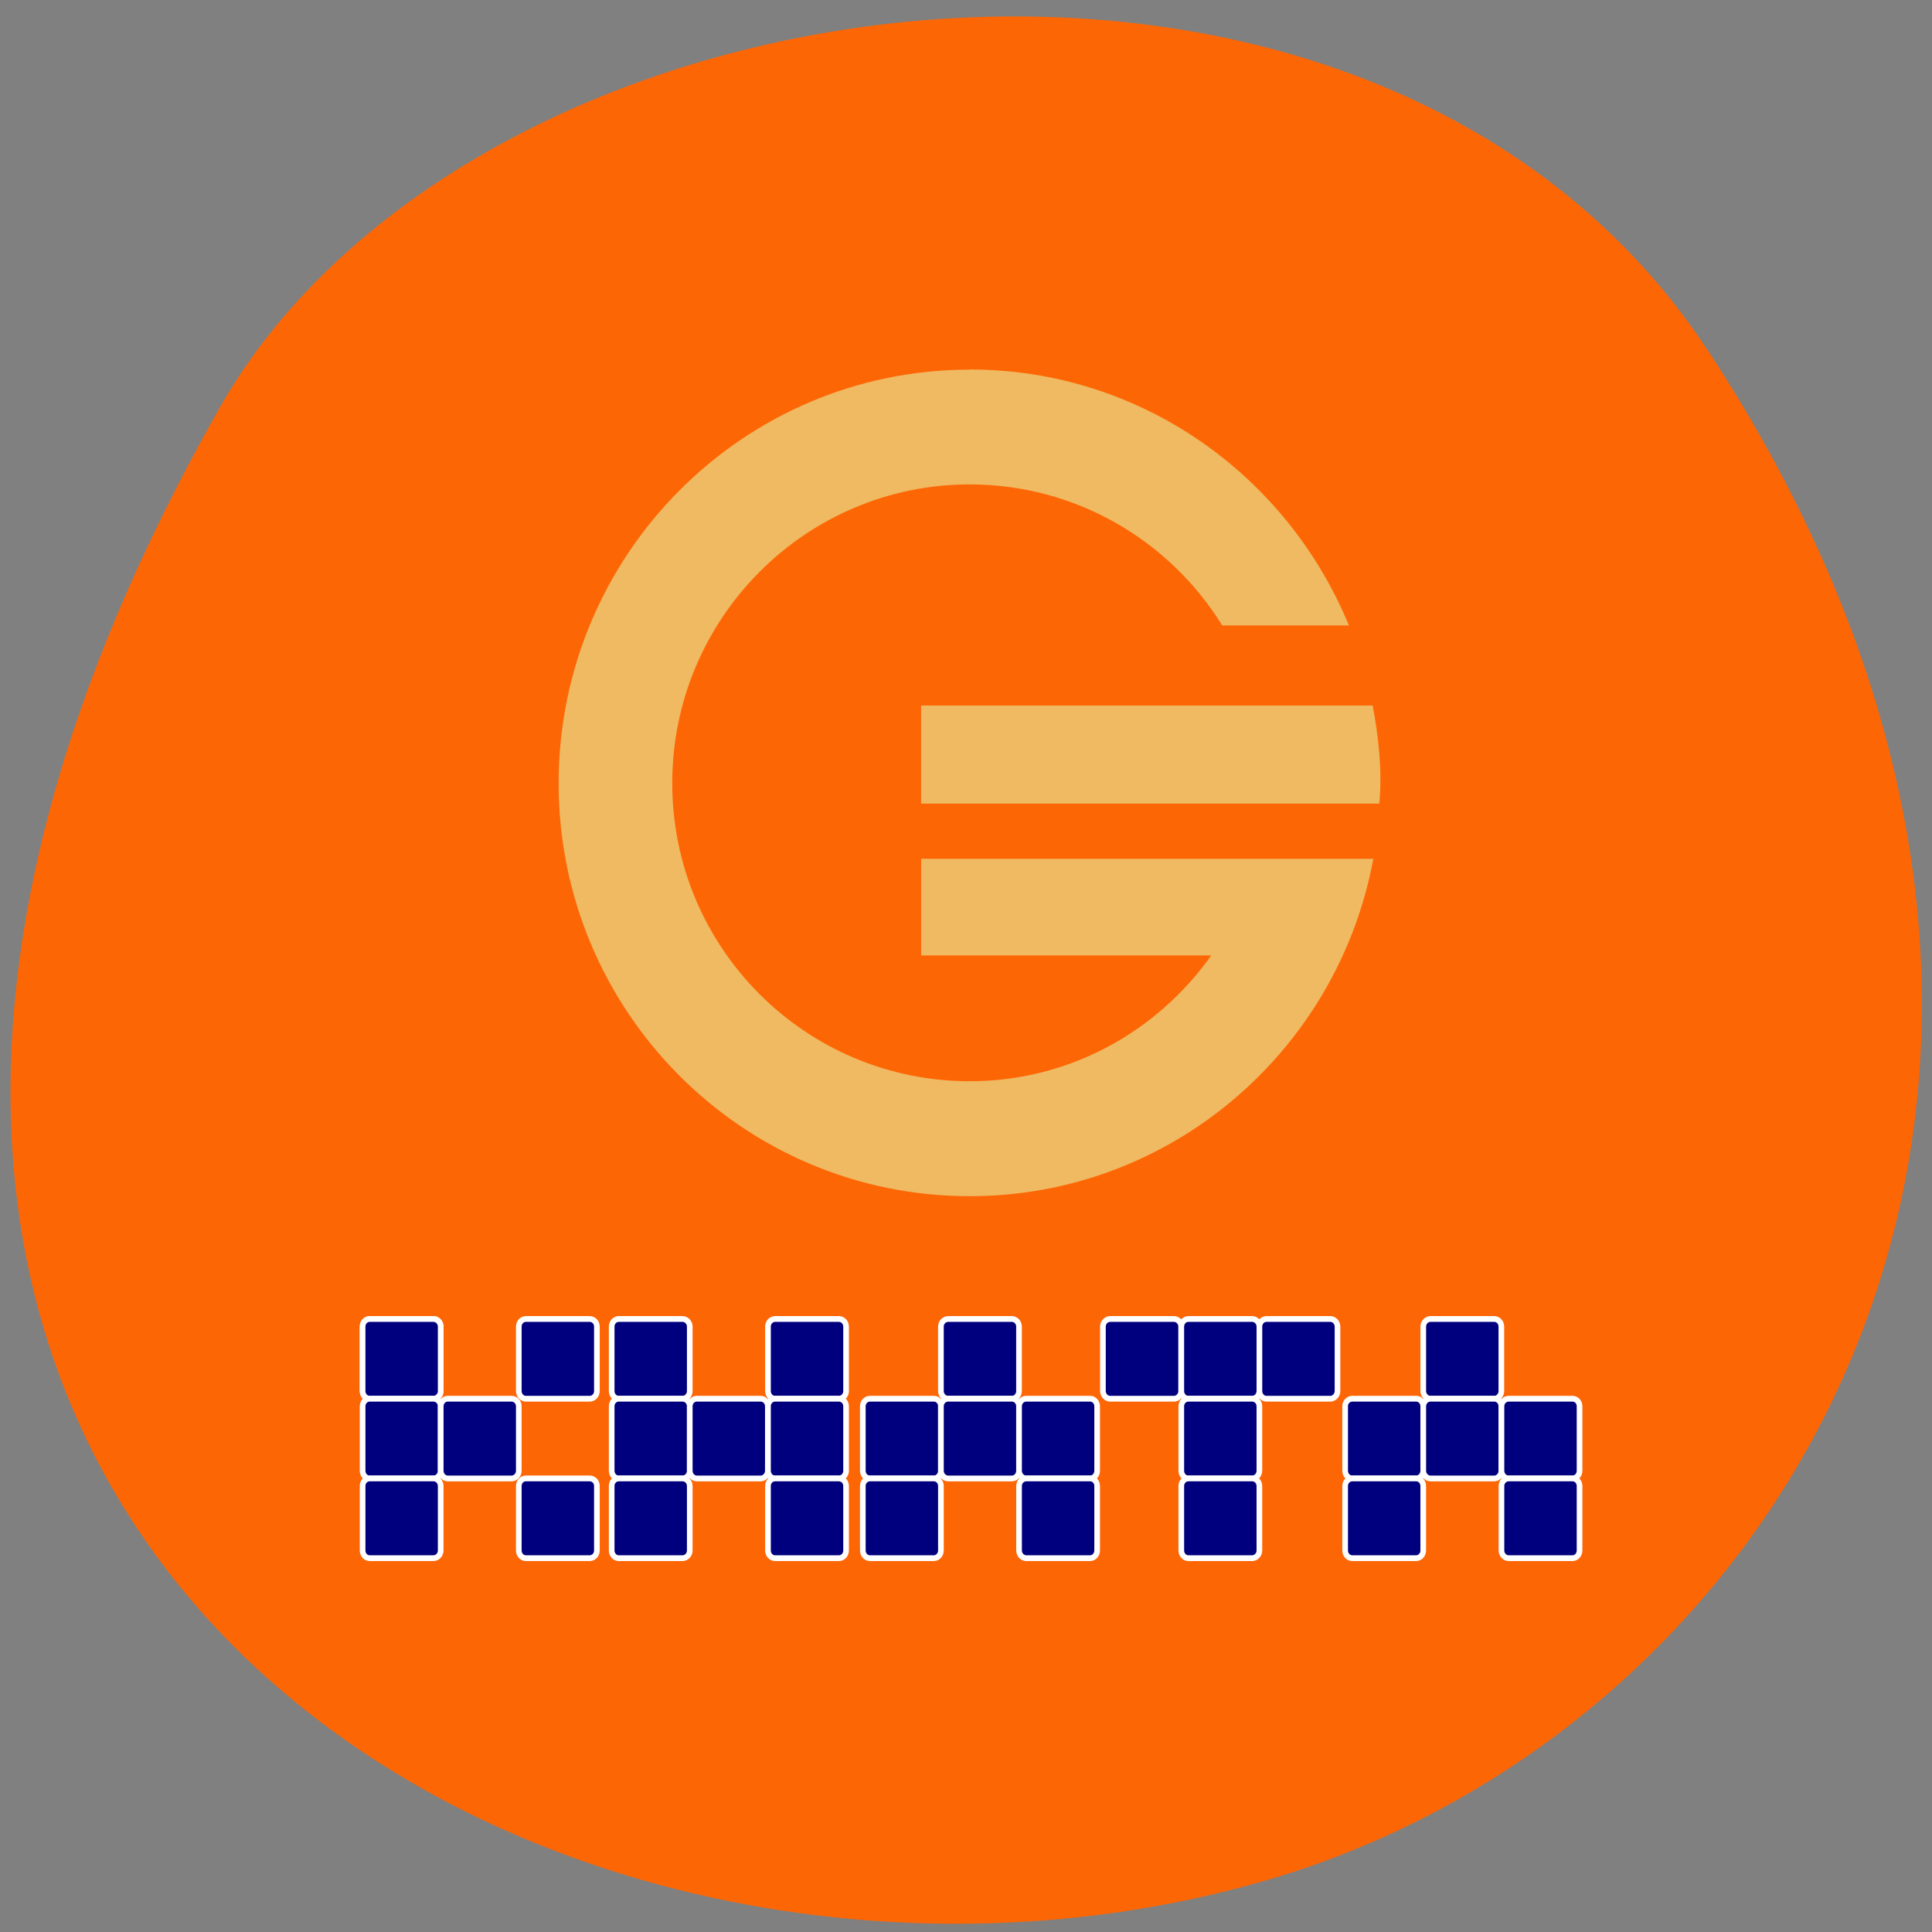 <svg xmlns="http://www.w3.org/2000/svg" viewBox="0 0 48 48" xmlns:xlink="http://www.w3.org/1999/xlink"><rect x="0" y="0" width="48" height="48" fill="#808080" stroke="none"/><path d="m 42.45 8.734 c 11.684 17.855 2.254 34.12 -10.973 37.977 c -17.789 5.191 -41.945 -8.449 -26.03 -36.563 c 6.324 -11.172 28.676 -14.13 37 -1.414" fill="#fd6605"/><path d="m 24.09 9.184 c -5.641 0 -10.211 4.609 -10.211 10.277 c 0 5.664 4.57 10.258 10.211 10.258 c 5 0 9.148 -3.617 10.03 -8.383 h -11.234 v 2.402 h 7.207 c -1.336 1.887 -3.52 3.125 -6 3.125 c -4.078 0 -7.391 -3.309 -7.391 -7.406 c 0 -4.094 3.313 -7.422 7.391 -7.422 c 2.648 0 4.973 1.402 6.273 3.504 h 3.148 c -1.535 -3.727 -5.164 -6.359 -9.422 -6.359 m -1.207 8.348 v 2.438 h 11.383 c 0.082 -0.813 -0.027 -1.715 -0.164 -2.438" fill="#efba62"/><path d="m 1.666 1042.43 h 2.369 c 0.146 0 0.268 0.126 0.268 0.275 v 2.346 c 0 0.154 -0.123 0.28 -0.268 0.28 h -2.369 c -0.146 0 -0.263 -0.126 -0.263 -0.28 v -2.346 c 0 -0.149 0.117 -0.275 0.263 -0.275" transform="matrix(0.669 0 0 0.683 8.07 -679.21)" fill="#00007f" stroke="#fff" stroke-width="0.21" id="0"/><use xlink:href="#0"/><g fill="#00007f" stroke="#fff" stroke-width="0.21"><g transform="matrix(0.669 0 0 0.683 8.07 -679.21)"><path d="m 1.666 1045.33 h 2.369 c 0.146 0 0.268 0.12 0.268 0.275 v 2.346 c 0 0.154 -0.123 0.28 -0.268 0.28 h -2.369 c -0.146 0 -0.263 -0.126 -0.263 -0.28 v -2.346 c 0 -0.154 0.117 -0.275 0.263 -0.275"/><path d="m 1.666 1048.23 h 2.369 c 0.146 0 0.268 0.12 0.268 0.275 v 2.346 c 0 0.154 -0.123 0.28 -0.268 0.28 h -2.369 c -0.146 0 -0.263 -0.126 -0.263 -0.28 v -2.346 c 0 -0.154 0.117 -0.275 0.263 -0.275"/></g><path d="m -6.936 1045.33 h 2.369 c 0.146 0 0.263 0.12 0.263 0.275 v 2.346 c 0 0.154 -0.117 0.28 -0.263 0.28 h -2.369 c -0.146 0 -0.268 -0.126 -0.268 -0.28 v -2.346 c 0 -0.154 0.123 -0.275 0.268 -0.275" transform="matrix(-0.669 0 0 0.683 8.07 -679.21)"/><g transform="matrix(0.669 0 0 0.683 8.07 -679.21)"><path d="m 7.467 1042.43 h 2.369 c 0.152 0 0.268 0.126 0.268 0.275 v 2.346 c 0 0.154 -0.117 0.28 -0.268 0.28 h -2.369 c -0.146 0 -0.263 -0.126 -0.263 -0.28 v -2.346 c 0 -0.149 0.117 -0.275 0.263 -0.275"/><path d="m 7.467 1048.23 h 2.369 c 0.152 0 0.268 0.12 0.268 0.275 v 2.346 c 0 0.154 -0.117 0.28 -0.268 0.28 h -2.369 c -0.146 0 -0.263 -0.126 -0.263 -0.28 v -2.346 c 0 -0.154 0.117 -0.275 0.263 -0.275"/></g><g transform="matrix(-0.669 0 0 0.683 8.07 -679.21)"><path d="m -13.285 1042.43 h 2.369 c 0.146 0 0.263 0.126 0.263 0.275 v 2.346 c 0 0.154 -0.117 0.28 -0.263 0.28 h -2.369 c -0.146 0 -0.268 -0.126 -0.268 -0.28 v -2.346 c 0 -0.149 0.123 -0.275 0.268 -0.275"/><path d="m -13.285 1045.33 h 2.369 c 0.146 0 0.263 0.12 0.263 0.275 v 2.346 c 0 0.154 -0.117 0.28 -0.263 0.28 h -2.369 c -0.146 0 -0.268 -0.126 -0.268 -0.28 v -2.346 c 0 -0.154 0.123 -0.275 0.268 -0.275"/><path d="m -13.285 1048.23 h 2.369 c 0.146 0 0.263 0.12 0.263 0.275 v 2.346 c 0 0.154 -0.117 0.28 -0.263 0.28 h -2.369 c -0.146 0 -0.268 -0.126 -0.268 -0.28 v -2.346 c 0 -0.154 0.123 -0.275 0.268 -0.275"/></g><path d="m 13.816 1045.33 h 2.369 c 0.146 0 0.268 0.12 0.268 0.275 v 2.346 c 0 0.154 -0.123 0.28 -0.268 0.28 h -2.369 c -0.146 0 -0.263 -0.126 -0.263 -0.28 v -2.346 c 0 -0.154 0.117 -0.275 0.263 -0.275" transform="matrix(0.669 0 0 0.683 8.07 -679.21)"/><g transform="matrix(-0.669 0 0 0.683 8.07 -679.21)"><path d="m -19.09 1042.43 h 2.369 c 0.146 0 0.263 0.126 0.263 0.275 v 2.346 c 0 0.154 -0.117 0.28 -0.263 0.28 h -2.369 c -0.152 0 -0.268 -0.126 -0.268 -0.28 v -2.346 c 0 -0.149 0.117 -0.275 0.268 -0.275"/><path d="m -19.09 1045.33 h 2.369 c 0.146 0 0.263 0.12 0.263 0.275 v 2.346 c 0 0.154 -0.117 0.28 -0.263 0.28 h -2.369 c -0.152 0 -0.268 -0.126 -0.268 -0.28 v -2.346 c 0 -0.154 0.117 -0.275 0.268 -0.275"/><path d="m -19.09 1048.23 h 2.369 c 0.146 0 0.263 0.12 0.263 0.275 v 2.346 c 0 0.154 -0.117 0.28 -0.263 0.28 h -2.369 c -0.152 0 -0.268 -0.126 -0.268 -0.28 v -2.346 c 0 -0.154 0.117 -0.275 0.268 -0.275"/></g><g transform="matrix(0.669 0 0 0.683 8.07 -679.21)"><path d="m 20.248 1045.33 h 2.369 c 0.146 0 0.263 0.12 0.263 0.275 v 2.346 c 0 0.154 -0.117 0.28 -0.263 0.28 h -2.369 c -0.152 0 -0.268 -0.126 -0.268 -0.28 v -2.346 c 0 -0.154 0.117 -0.275 0.268 -0.275"/><path d="m 20.248 1048.23 h 2.369 c 0.146 0 0.263 0.12 0.263 0.275 v 2.346 c 0 0.154 -0.117 0.28 -0.263 0.28 h -2.369 c -0.152 0 -0.268 -0.126 -0.268 -0.28 v -2.346 c 0 -0.154 0.117 -0.275 0.268 -0.275"/></g><g transform="matrix(-0.669 0 0 0.683 8.07 -679.21)"><path d="m -25.517 1042.43 h 2.369 c 0.146 0 0.268 0.126 0.268 0.275 v 2.346 c 0 0.154 -0.123 0.28 -0.268 0.28 h -2.369 c -0.146 0 -0.263 -0.126 -0.263 -0.28 v -2.346 c 0 -0.149 0.117 -0.275 0.263 -0.275"/><path d="m -25.517 1045.33 h 2.369 c 0.146 0 0.268 0.12 0.268 0.275 v 2.346 c 0 0.154 -0.123 0.28 -0.268 0.28 h -2.369 c -0.146 0 -0.263 -0.126 -0.263 -0.28 v -2.346 c 0 -0.154 0.117 -0.275 0.263 -0.275"/></g><g transform="matrix(0.669 0 0 0.683 8.07 -679.21)"><path d="m 26.05 1045.33 h 2.369 c 0.146 0 0.263 0.12 0.263 0.275 v 2.346 c 0 0.154 -0.117 0.28 -0.263 0.28 h -2.369 c -0.146 0 -0.268 -0.126 -0.268 -0.28 v -2.346 c 0 -0.154 0.123 -0.275 0.268 -0.275"/><path d="m 26.05 1048.23 h 2.369 c 0.146 0 0.263 0.12 0.263 0.275 v 2.346 c 0 0.154 -0.117 0.28 -0.263 0.28 h -2.369 c -0.146 0 -0.268 -0.126 -0.268 -0.28 v -2.346 c 0 -0.154 0.123 -0.275 0.268 -0.275"/></g><path d="m -31.534 1042.43 h 2.369 c 0.146 0 0.268 0.126 0.268 0.275 v 2.346 c 0 0.154 -0.123 0.28 -0.268 0.28 h -2.369 c -0.146 0 -0.268 -0.126 -0.268 -0.28 v -2.346 c 0 -0.149 0.123 -0.275 0.268 -0.275" transform="matrix(-0.669 0 0 0.683 8.07 -679.21)"/><g transform="matrix(0.669 0 0 0.683 8.07 -679.21)"><path d="m 32.07 1042.43 h 2.369 c 0.146 0 0.268 0.126 0.268 0.275 v 2.346 c 0 0.154 -0.123 0.28 -0.268 0.28 h -2.369 c -0.146 0 -0.263 -0.126 -0.263 -0.28 v -2.346 c 0 -0.149 0.117 -0.275 0.263 -0.275"/><path d="m 32.07 1045.33 h 2.369 c 0.146 0 0.268 0.12 0.268 0.275 v 2.346 c 0 0.154 -0.123 0.28 -0.268 0.28 h -2.369 c -0.146 0 -0.263 -0.126 -0.263 -0.28 v -2.346 c 0 -0.154 0.117 -0.275 0.263 -0.275"/><path d="m 32.07 1048.23 h 2.369 c 0.146 0 0.268 0.12 0.268 0.275 v 2.346 c 0 0.154 -0.123 0.28 -0.268 0.28 h -2.369 c -0.146 0 -0.263 -0.126 -0.263 -0.28 v -2.346 c 0 -0.154 0.117 -0.275 0.263 -0.275"/></g><path d="m -37.34 1042.43 h 2.369 c 0.146 0 0.263 0.126 0.263 0.275 v 2.346 c 0 0.154 -0.117 0.28 -0.263 0.28 h -2.369 c -0.146 0 -0.268 -0.126 -0.268 -0.28 v -2.346 c 0 -0.149 0.123 -0.275 0.268 -0.275" transform="matrix(-0.669 0 0 0.683 8.07 -679.21)"/><g transform="matrix(0.669 0 0 0.683 8.07 -679.21)"><path d="m 38.16 1045.33 h 2.369 c 0.146 0 0.263 0.12 0.263 0.275 v 2.346 c 0 0.154 -0.117 0.28 -0.263 0.28 h -2.369 c -0.152 0 -0.268 -0.126 -0.268 -0.28 v -2.346 c 0 -0.154 0.117 -0.275 0.268 -0.275"/><path d="m 38.16 1048.23 h 2.369 c 0.146 0 0.263 0.12 0.263 0.275 v 2.346 c 0 0.154 -0.117 0.28 -0.263 0.28 h -2.369 c -0.152 0 -0.268 -0.126 -0.268 -0.28 v -2.346 c 0 -0.154 0.117 -0.275 0.268 -0.275"/></g><g transform="matrix(-0.669 0 0 0.683 8.07 -679.21)"><path d="m -43.43 1042.43 h 2.369 c 0.146 0 0.268 0.126 0.268 0.275 v 2.346 c 0 0.154 -0.123 0.28 -0.268 0.28 h -2.369 c -0.146 0 -0.263 -0.126 -0.263 -0.28 v -2.346 c 0 -0.149 0.117 -0.275 0.263 -0.275"/><path d="m -43.43 1045.33 h 2.369 c 0.146 0 0.268 0.12 0.268 0.275 v 2.346 c 0 0.154 -0.123 0.28 -0.268 0.28 h -2.369 c -0.146 0 -0.263 -0.126 -0.263 -0.28 v -2.346 c 0 -0.154 0.117 -0.275 0.263 -0.275"/></g><g transform="matrix(0.669 0 0 0.683 8.07 -679.21)"><path d="m 43.965 1045.33 h 2.369 c 0.146 0 0.263 0.12 0.263 0.275 v 2.346 c 0 0.154 -0.117 0.28 -0.263 0.28 h -2.369 c -0.146 0 -0.268 -0.126 -0.268 -0.28 v -2.346 c 0 -0.154 0.123 -0.275 0.268 -0.275"/><path d="m 43.965 1048.23 h 2.369 c 0.146 0 0.263 0.12 0.263 0.275 v 2.346 c 0 0.154 -0.117 0.28 -0.263 0.28 h -2.369 c -0.146 0 -0.268 -0.126 -0.268 -0.28 v -2.346 c 0 -0.154 0.123 -0.275 0.268 -0.275"/></g></g></svg>